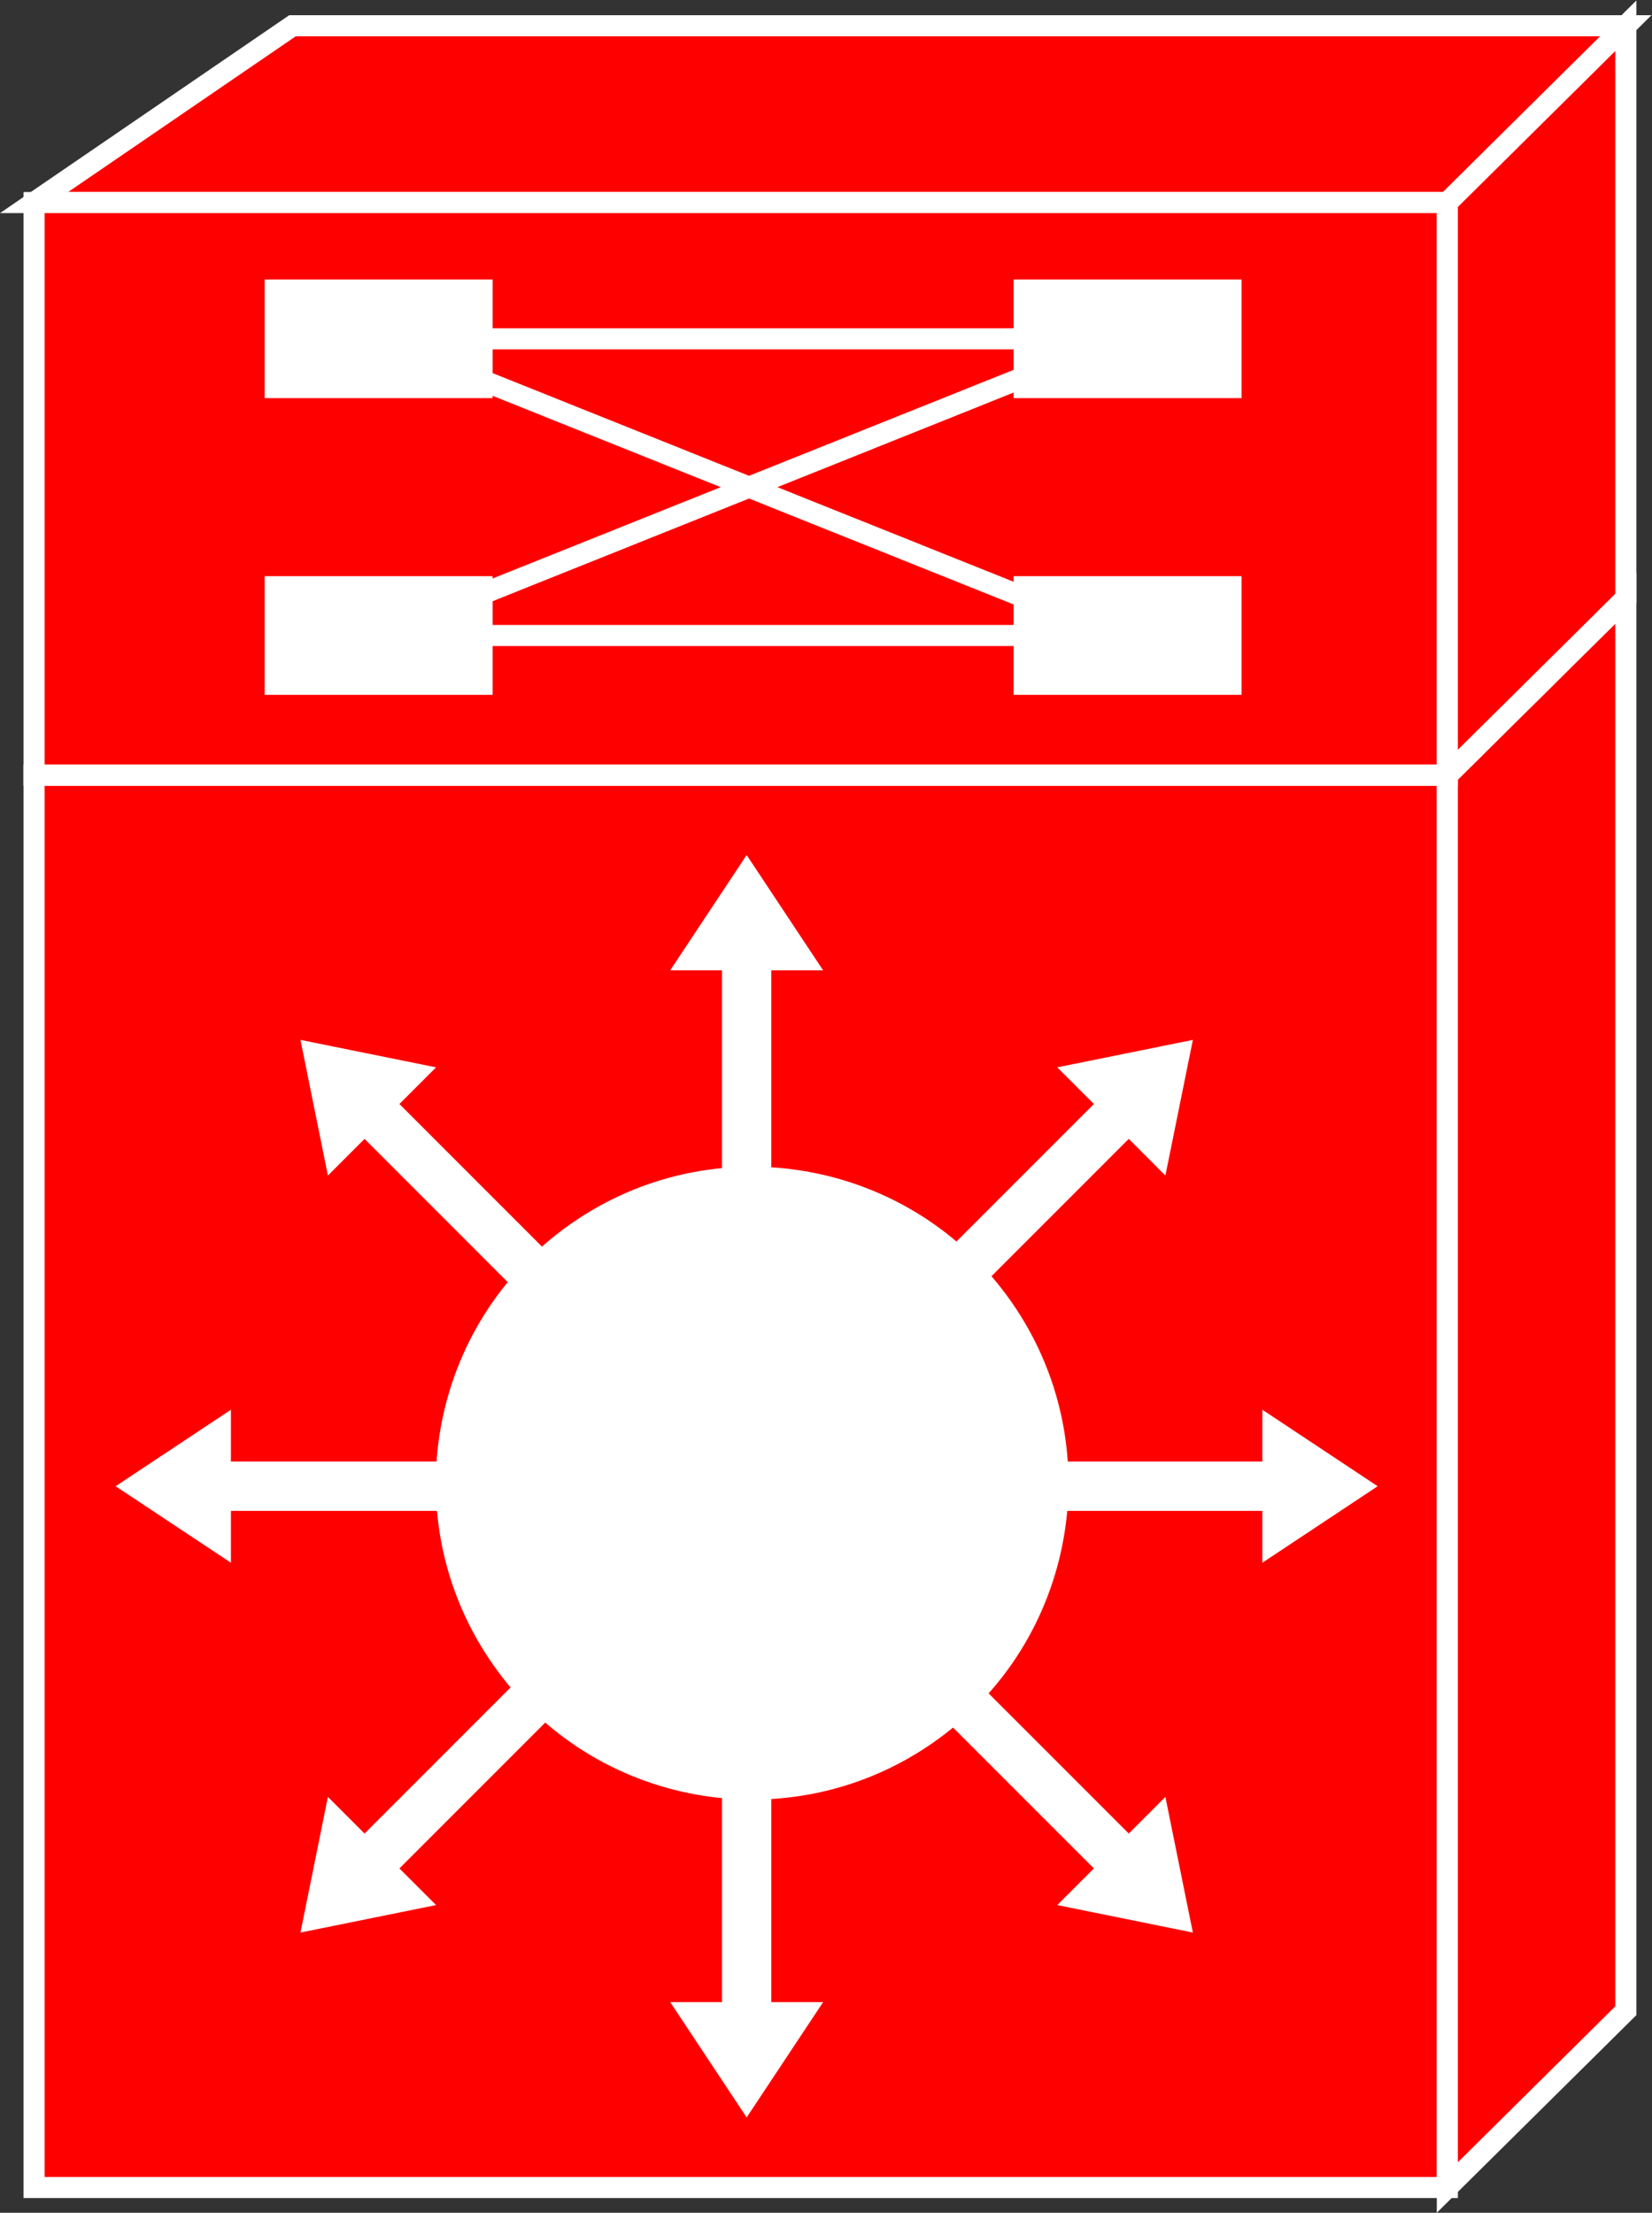 <?xml version="1.0" encoding="UTF-8" standalone="no"?>
<svg
   xmlns:dc="http://purl.org/dc/elements/1.1/"
   xmlns:cc="http://creativecommons.org/ns#"
   xmlns:rdf="http://www.w3.org/1999/02/22-rdf-syntax-ns#"
   xmlns:svg="http://www.w3.org/2000/svg"
   xmlns="http://www.w3.org/2000/svg"
   viewBox="0 0 41.8 55.973"
   height="55.973"
   width="41.8"
   xml:space="preserve"
   id="svg2"
   version="1.1"><rect x="0" y="0" width="41.8" height="55.973" fill="#333333" stroke="none"/><defs
     id="defs6" /><g
     transform="matrix(1.333,0,0,-1.333,0,55.973)"
     id="g10"><g
       transform="scale(0.1)"
       id="g12"><path
         id="path14"
         style="fill:#ff0000;fill-opacity:1;fill-rule:nonzero;stroke:none"
         d="m 6.465,4.797 h 268.266 v 268.012 H 6.465 Z" /><path
         id="path16"
         style="fill:none;stroke:#ffffff;stroke-width:4;stroke-linecap:butt;stroke-linejoin:miter;stroke-miterlimit:4;stroke-dasharray:none;stroke-opacity:1"
         d="m 6.465,4.797 h 268.266 v 268.012 H 6.465 Z" /><path
         id="path18"
         style="fill:#ff0000;fill-opacity:1;fill-rule:nonzero;stroke:none"
         d="M 308.613,38.344 V 306.363 L 274.73,272.809 V 4.797 l 33.883,33.547" /><path
         id="path20"
         style="fill:none;stroke:#ffffff;stroke-width:4;stroke-linecap:butt;stroke-linejoin:miter;stroke-miterlimit:4;stroke-dasharray:none;stroke-opacity:1"
         d="M 308.613,38.344 V 306.363 L 274.73,272.809 V 4.797 Z" /><path
         id="path22"
         style="fill:#ff0000;fill-opacity:1;fill-rule:nonzero;stroke:none"
         d="M 55.516,415.016 6.465,381.461 H 274.73 l 33.883,33.555 H 55.516" /><path
         id="path24"
         style="fill:none;stroke:#ffffff;stroke-width:4;stroke-linecap:butt;stroke-linejoin:miter;stroke-miterlimit:4;stroke-dasharray:none;stroke-opacity:1"
         d="M 55.516,415.016 6.465,381.461 H 274.73 l 33.883,33.555 z" /><path
         id="path26"
         style="fill:#ff0000;fill-opacity:1;fill-rule:nonzero;stroke:none"
         d="m 6.465,272.809 h 268.266 V 381.461 H 6.465 Z" /><path
         id="path28"
         style="fill:none;stroke:#ffffff;stroke-width:4;stroke-linecap:butt;stroke-linejoin:miter;stroke-miterlimit:4;stroke-dasharray:none;stroke-opacity:1"
         d="m 6.465,272.809 h 268.266 V 381.461 H 6.465 Z" /><path
         id="path30"
         style="fill:#ff0000;fill-opacity:1;fill-rule:nonzero;stroke:none"
         d="M 308.613,306.363 V 415.016 L 274.73,381.461 V 272.809 l 33.883,33.554" /><path
         id="path32"
         style="fill:none;stroke:#ffffff;stroke-width:4;stroke-linecap:butt;stroke-linejoin:miter;stroke-miterlimit:4;stroke-dasharray:none;stroke-opacity:1"
         d="M 308.613,306.363 V 415.016 L 274.73,381.461 V 272.809 Z" /><path
         id="path34"
         style="fill:#ff0000;fill-opacity:1;fill-rule:nonzero;stroke:none"
         d="M 274.73,272.809 H 6.465" /><path
         id="path36"
         style="fill:none;stroke:#ffffff;stroke-width:4;stroke-linecap:butt;stroke-linejoin:miter;stroke-miterlimit:4;stroke-dasharray:none;stroke-opacity:1"
         d="M 274.73,272.809 H 6.465" /><path
         id="path38"
         style="fill:#ff0000;fill-opacity:1;fill-rule:nonzero;stroke:none"
         d="m 274.73,272.809 33.883,33.554" /><path
         id="path40"
         style="fill:none;stroke:#ffffff;stroke-width:4;stroke-linecap:butt;stroke-linejoin:miter;stroke-miterlimit:4;stroke-dasharray:none;stroke-opacity:1"
         d="m 274.73,272.809 33.883,33.554" /><path
         id="path42"
         style="fill:#ffffff;fill-opacity:1;fill-rule:nonzero;stroke:none"
         d="m 50.238,344.348 h 43.27 v 22.52 H 50.238 Z" /><path
         id="path44"
         style="fill:#ffffff;fill-opacity:1;fill-rule:nonzero;stroke:none"
         d="m 192.398,344.348 h 43.266 v 22.52 H 192.398 Z" /><path
         id="path46"
         style="fill:#ffffff;fill-opacity:1;fill-rule:nonzero;stroke:none"
         d="m 50.238,288.047 h 43.27 v 22.52 H 50.238 Z" /><path
         id="path48"
         style="fill:#ffffff;fill-opacity:1;fill-rule:nonzero;stroke:none"
         d="m 192.398,288.047 h 43.266 v 22.52 H 192.398 Z" /><path
         id="path50"
         style="fill:#ff0000;fill-opacity:1;fill-rule:nonzero;stroke:none"
         d="M 79.598,355.605 H 212.484" /><path
         id="path52"
         style="fill:none;stroke:#ffffff;stroke-width:4;stroke-linecap:butt;stroke-linejoin:miter;stroke-miterlimit:4;stroke-dasharray:none;stroke-opacity:1"
         d="M 79.598,355.605 H 212.484" /><path
         id="path54"
         style="fill:#ff0000;fill-opacity:1;fill-rule:nonzero;stroke:none"
         d="M 79.598,299.309 H 212.484" /><path
         id="path56"
         style="fill:none;stroke:#ffffff;stroke-width:4;stroke-linecap:butt;stroke-linejoin:miter;stroke-miterlimit:4;stroke-dasharray:none;stroke-opacity:1"
         d="M 79.598,299.309 H 212.484" /><path
         id="path58"
         style="fill:#ff0000;fill-opacity:1;fill-rule:nonzero;stroke:none"
         d="m 71.875,299.309 140.609,56.296" /><path
         id="path60"
         style="fill:none;stroke:#ffffff;stroke-width:4;stroke-linecap:butt;stroke-linejoin:miter;stroke-miterlimit:4;stroke-dasharray:none;stroke-opacity:1"
         d="m 71.875,299.309 140.609,56.296" /><path
         id="path62"
         style="fill:#ff0000;fill-opacity:1;fill-rule:nonzero;stroke:none"
         d="M 71.875,355.605 212.484,299.309" /><path
         id="path64"
         style="fill:none;stroke:#ffffff;stroke-width:4;stroke-linecap:butt;stroke-linejoin:miter;stroke-miterlimit:4;stroke-dasharray:none;stroke-opacity:1"
         d="M 71.875,355.605 212.484,299.309" /><path
         id="path66"
         style="fill:#ffffff;fill-opacity:1;fill-rule:nonzero;stroke:none"
         d="m 146.406,177.773 v 57.989 h 9.84 l -14.519,21.89 -14.516,-21.89 h 9.836 v -57.989 h 9.359" /><path
         id="path68"
         style="fill:#ffffff;fill-opacity:1;fill-rule:nonzero;stroke:none"
         d="m 116.82,169.395 -41.004,41.007 6.957,6.957 -25.742,5.211 5.211,-25.746 6.957,6.961 41,-41.008 6.621,6.618" /><path
         id="path70"
         style="fill:#ffffff;fill-opacity:1;fill-rule:nonzero;stroke:none"
         d="M 101.824,142.555 H 43.832 v 9.832 L 21.949,137.871 43.832,123.355 v 9.84 h 57.992 v 9.36" /><path
         id="path72"
         style="fill:#ffffff;fill-opacity:1;fill-rule:nonzero;stroke:none"
         d="m 110.199,112.969 -41,-41.004 -6.957,6.953 -5.211,-25.742 25.742,5.215 -6.957,6.953 41.004,41.004 -6.621,6.621" /><path
         id="path74"
         style="fill:#ffffff;fill-opacity:1;fill-rule:nonzero;stroke:none"
         d="M 137.047,97.969 V 39.98 h -9.836 l 14.516,-21.891 14.519,21.891 h -9.84 v 57.988 h -9.359" /><path
         id="path76"
         style="fill:#ffffff;fill-opacity:1;fill-rule:nonzero;stroke:none"
         d="m 166.633,106.348 41.004,-41.004 -6.953,-6.953 25.742,-5.215 -5.215,25.742 -6.953,-6.953 -41.012,41.004 -6.613,-6.621" /><path
         id="path78"
         style="fill:#ffffff;fill-opacity:1;fill-rule:nonzero;stroke:none"
         d="m 181.633,133.195 h 57.984 v -9.84 l 21.887,14.516 -21.887,14.516 v -9.832 h -57.984 v -9.36" /><path
         id="path80"
         style="fill:#ffffff;fill-opacity:1;fill-rule:nonzero;stroke:none"
         d="m 173.246,162.777 41.012,41.008 6.953,-6.961 5.215,25.746 -25.742,-5.211 6.953,-6.957 -41.004,-41.007 6.613,-6.618" /><path
         id="path82"
         style="fill:#ffffff;fill-opacity:1;fill-rule:nonzero;stroke:none"
         d="m 177.207,89.273 c 27.164,19.024 33.766,56.461 14.746,83.622 -19.023,27.164 -56.465,33.765 -83.629,14.746 C 81.164,168.617 74.566,131.176 93.586,104.02 112.602,76.852 150.043,70.254 177.207,89.273" /></g></g></svg>